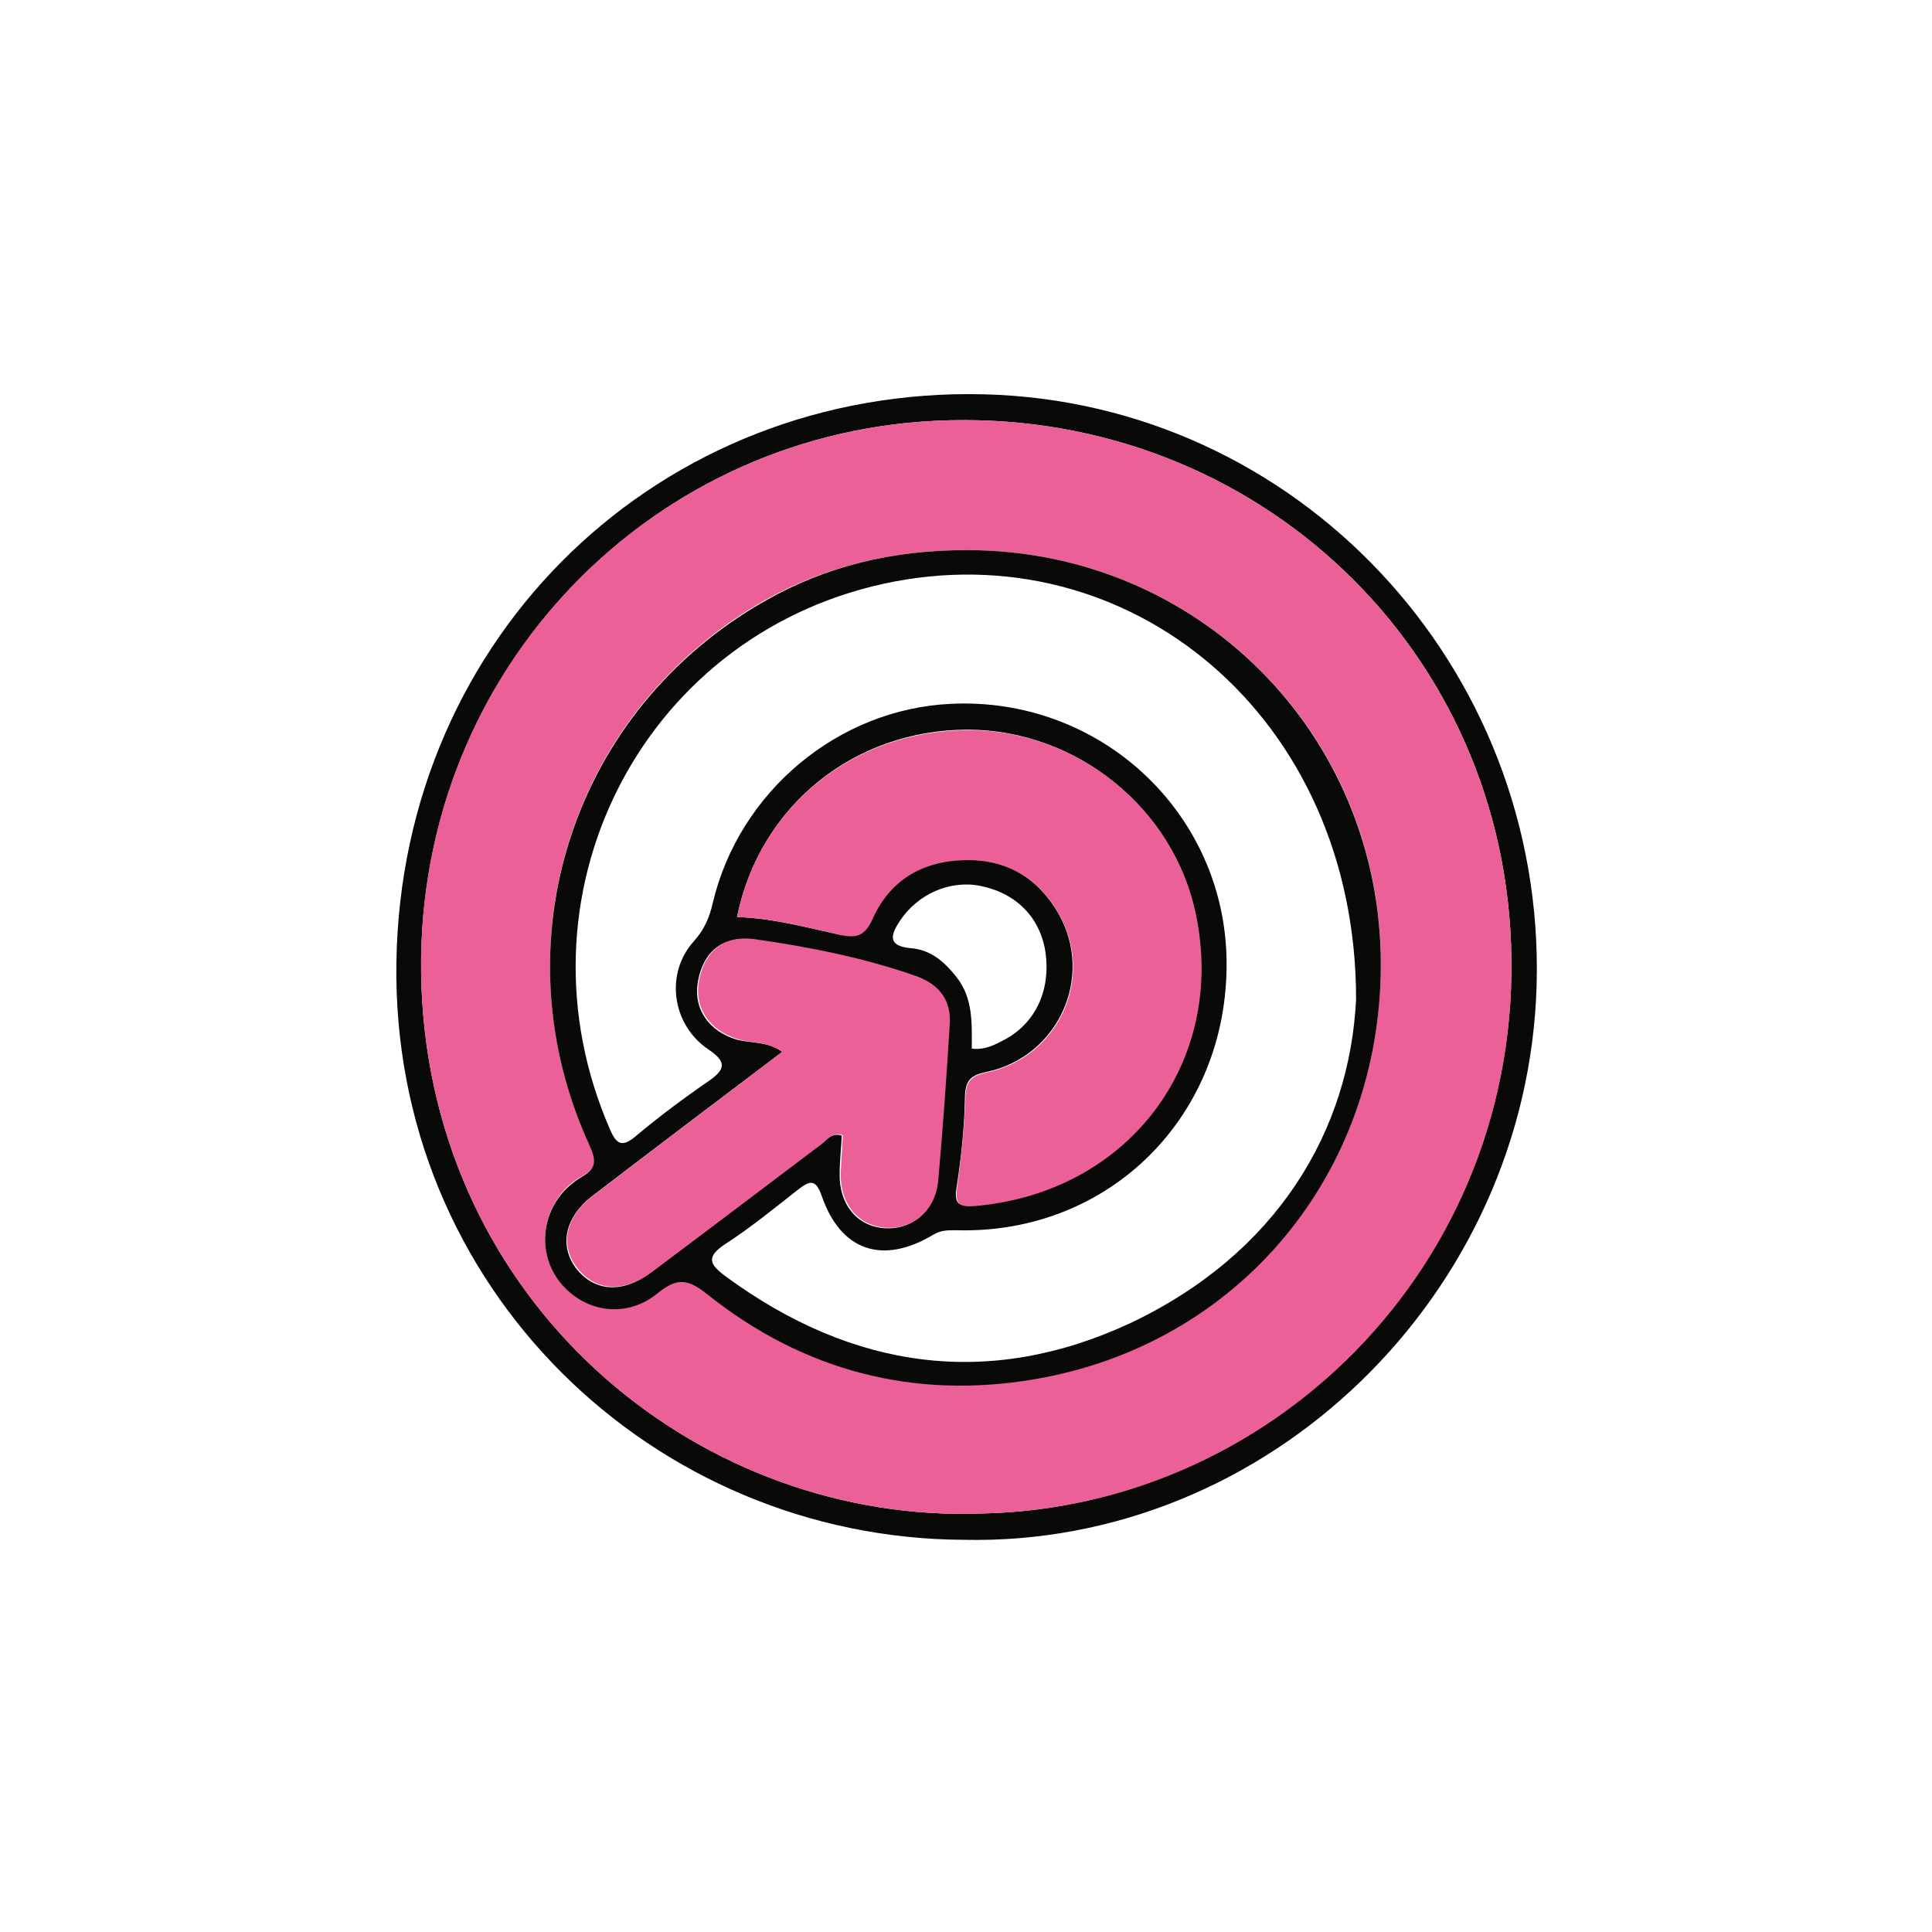 <?xml version="1.0" encoding="utf-8"?>
<!-- Generator: Adobe Illustrator 25.3.1, SVG Export Plug-In . SVG Version: 6.00 Build 0)  -->
<svg version="1.1" id="Layer_1" xmlns="http://www.w3.org/2000/svg" xmlns:xlink="http://www.w3.org/1999/xlink" x="0px" y="0px"
	 viewBox="0 0 367 367" style="enable-background:new 0 0 367 367;" xml:space="preserve">
<style type="text/css">
	.st0{fill:#090908;}
	.st1{fill:#EA6097;}
</style>
<path class="st0" d="M183,292.5c-58.9-0.3-108.7-47.8-107.7-109.8c1-62.3,50.4-109.3,111.6-107.8c59.5,1.5,106.6,51.7,105,112.1
	C290.3,245.9,240.9,293.8,183,292.5z M186.6,287.5c56.2-1.2,104.1-49.4,100.3-110.9c-3.6-57.7-53-100.8-111.9-96.5
	c-55.2,4.1-98.4,51.7-94.8,110.1C83.9,249.5,133.9,289.5,186.6,287.5z"/>
<path class="st1" d="M186.6,287.5c-52.7,2-102.7-38-106.4-97.3c-3.7-58.4,39.6-106,94.8-110.1c58.9-4.3,108.3,38.8,111.9,96.5
	C290.8,238.2,242.9,286.4,186.6,287.5z M183.7,104.5c-14.3,0-26.9,3.1-38.2,9.4C108.8,134.6,94.3,179,112,217.5
	c1.3,2.7,1.4,4.4-1.4,5.9c-2,1.1-3.8,2.7-5,4.8c-3.4,5.5-2.5,12.5,2.2,16.8c4.8,4.4,11.8,5,17.2,0.5c3.7-3,5.8-2.6,9.4,0.3
	c18.2,14.5,39.2,20,62.1,16.1c38.9-6.6,65.8-39.1,65.8-78.8C262.4,139.4,227.6,104.5,183.7,104.5z"/>
<path class="st0" d="M183.7,104.5c43.8,0,78.6,34.8,78.6,78.7c0,39.7-26.9,72.2-65.8,78.8c-22.9,3.9-43.9-1.6-62.1-16.1
	c-3.6-2.9-5.7-3.3-9.4-0.3c-5.4,4.5-12.5,3.9-17.2-0.5c-4.7-4.3-5.6-11.3-2.2-16.8c1.2-2,3-3.6,5-4.8c2.8-1.6,2.6-3.2,1.4-5.9
	c-17.7-38.5-3.2-82.9,33.6-103.6C156.9,107.6,169.4,104.5,183.7,104.5z M257.6,189.8c0-53.8-43.3-89.1-89.8-78.9
	c-46.4,10.2-71.1,59.8-51.9,103.7c1.2,2.8,2.3,3.4,4.9,1.2c4.4-3.7,9.1-7.2,13.9-10.5c3.3-2.3,3.2-3.7-0.2-6
	c-6.9-4.7-8.2-14.4-2.7-20.5c2-2.2,3-4.6,3.6-7.3c5-21.1,23.8-36.8,45.2-37.8c28.4-1.4,52.1,20.7,52.4,48.9
	c0.3,29.4-22.2,51.8-51.1,51.1c-1.7,0-3.1-0.1-4.7,0.9c-9.6,5.7-17.5,3-21.1-7.4c-1.1-3.2-2.2-3-4.4-1.3c-4.6,3.6-9.1,7.3-13.9,10.4
	c-3.8,2.5-3,3.9,0.1,6.2c24,17.6,49.9,21.4,76.9,8.8C242.8,238,256.4,214.6,257.6,189.8z M140,174.2c6.8,0.2,13.1,2,19.4,3.3
	c3.1,0.6,4.8,0.4,6.3-3.1c3.3-7.2,9.3-10.9,17.4-11.1c8.1-0.2,14.1,3.5,18,10.3c6.8,12-0.1,27.1-13.6,30c-2.9,0.6-4.1,1.4-4.2,4.7
	c-0.1,5.8-0.7,11.6-1.6,17.3c-0.5,3.2,0.5,3.6,3.4,3.4c29.1-2.5,47.8-27.1,42-55.3c-4.1-20.1-22.5-35-43.2-35.1
	C162.3,138.6,144.3,153,140,174.2z M148.6,199.8c-12.3,9.3-24.2,18.3-36.1,27.4c-5.2,4-6.3,9.4-3.1,13.7c3.5,4.5,8.9,4.9,14.4,0.7
	c10.7-8.1,21.4-16.2,32.1-24.2c1.1-0.8,2-2.3,4-1.7c-0.1,2.4-0.4,4.9-0.4,7.3c-0.1,5.8,3.3,9.9,8.4,10.3c5.2,0.4,9.6-3.1,10.1-8.7
	c1-9.9,1.6-19.8,2.2-29.7c0.3-4.7-1.9-7.8-6.4-9.4c-9.9-3.5-20.2-5.4-30.6-7c-5.8-0.8-9.5,2.1-10.6,7.8c-1,5.3,2,9.6,7.4,11.2
	C142.9,198.2,145.8,197.8,148.6,199.8z M184.6,199.2c2.6,0.3,4.5-0.8,6.4-1.8c5.8-3.2,8.6-9.4,7.6-16.5c-1-6.6-5.5-11.2-12.3-12.6
	c-5.8-1.2-12,1.5-15.4,6.7c-1.8,2.7-2.2,4.7,2,5.1c3.9,0.3,6.4,2.5,8.8,5.5C184.9,189.7,184.6,194.4,184.6,199.2z"/>
<path class="st1" d="M140,174.2c4.3-21.2,22.3-35.5,44-35.5c20.7,0,39.1,15,43.2,35.1c5.8,28.2-13,52.8-42,55.3
	c-2.8,0.2-3.8-0.2-3.4-3.4c0.8-5.7,1.4-11.5,1.6-17.3c0.1-3.3,1.4-4.1,4.2-4.7c13.5-2.9,20.4-18,13.6-30c-3.9-6.9-9.9-10.5-18-10.3
	s-14.2,3.9-17.4,11.1c-1.6,3.5-3.2,3.7-6.3,3.1C153.1,176.1,146.8,174.4,140,174.2z"/>
<path class="st1" d="M148.6,199.8c-2.8-2-5.7-1.6-8.4-2.4c-5.4-1.6-8.4-5.9-7.4-11.2c1.1-5.7,4.9-8.6,10.6-7.8
	c10.4,1.5,20.6,3.5,30.6,7c4.5,1.6,6.8,4.7,6.4,9.4c-0.6,9.9-1.3,19.8-2.2,29.7c-0.6,5.6-4.9,9.1-10.1,8.7
	c-5.1-0.4-8.5-4.5-8.4-10.3c0.1-2.4,0.3-4.9,0.4-7.3c-2.1-0.6-2.9,0.9-4,1.7c-10.7,8.1-21.4,16.2-32.1,24.2
	c-5.6,4.2-10.9,3.8-14.4-0.7c-3.3-4.3-2.2-9.7,3.1-13.7C124.4,218.1,136.3,209.2,148.6,199.8z"/>
</svg>
